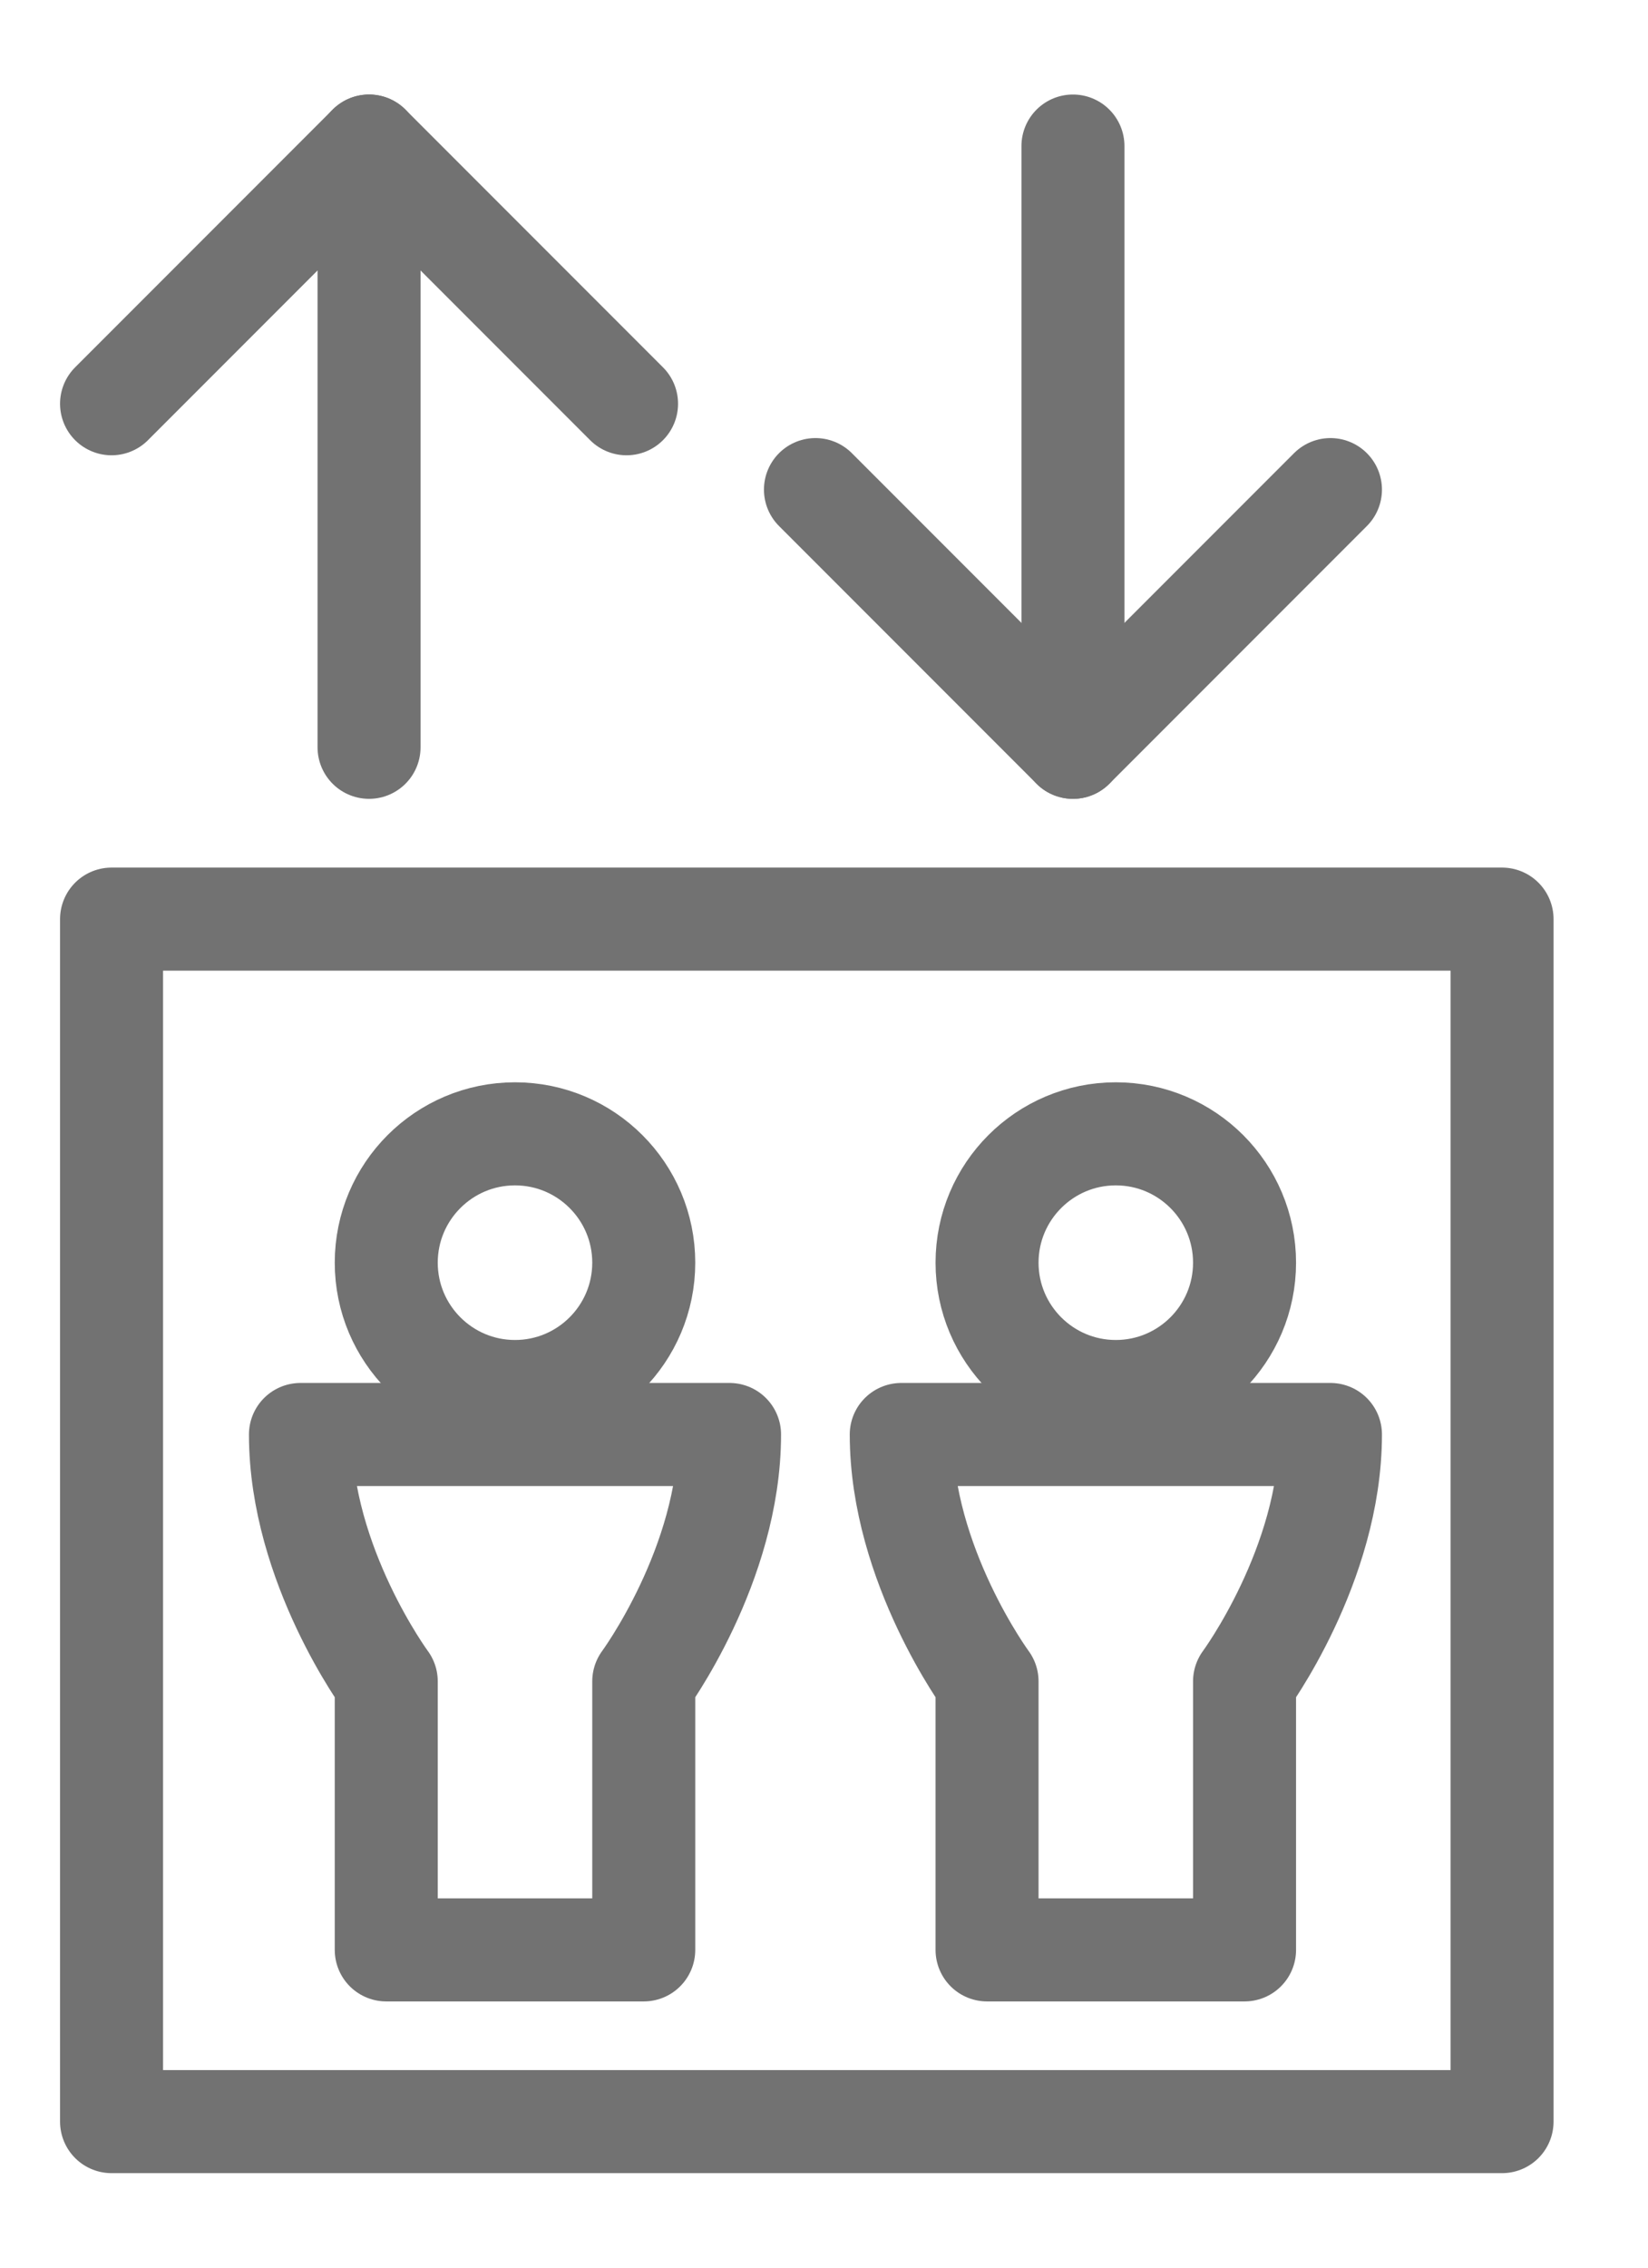 <?xml version="1.0" encoding="UTF-8" standalone="no"?>
<svg width="16px" height="22px" viewBox="0 0 16 22" version="1.1" xmlns="http://www.w3.org/2000/svg"
     xmlns:xlink="http://www.w3.org/1999/xlink" xmlns:sketch="http://www.bohemiancoding.com/sketch/ns">
  <!-- Generator: Sketch 3.5.1 (25234) - http://www.bohemiancoding.com/sketch -->
  <title>Group</title>
  <desc>Created with Sketch.</desc>
  <defs></defs>
  <g id="FE-Page-de-Recherch" stroke="none" stroke-width="1" fill="none" fill-rule="evenodd" sketch:type="MSPage">
    <g id="Group" sketch:type="MSLayerGroup" transform="translate(-26, -698)" stroke="#727272"
       stroke-linejoin="round">
      <g transform="translate(21, 255)" sketch:type="MSShapeGroup">
        <g transform="translate(6, 444)">
          <path
            d="M13.583,19.583 L0.083,19.583 L0.083,7.917 L13.583,7.917 L13.583,19.583 Z"
            id="Stroke-3874"></path>
          <path d="M2.583,0.417 L2.583,6.25" id="Stroke-3876" stroke-linecap="round"></path>
          <path d="M5.083,2.917 L2.583,0.417 L0.083,2.917" id="Stroke-3877"
                stroke-linecap="round"></path>
          <path d="M9.417,6.25 L9.417,0.417" id="Stroke-3878" stroke-linecap="round"></path>
          <path d="M6.917,3.75 L9.417,6.25 L11.917,3.75" id="Stroke-3879" stroke-linecap="round"></path>
          <path
            d="M6.083,12.917 C6.083,14.184 5.25,15.312 5.25,15.312 L5.25,17.917 L2.75,17.917 L2.75,15.312 C2.75,15.312 1.917,14.184 1.917,12.917 L6.083,12.917 L6.083,12.917 Z"
            id="Stroke-3881"></path>
          <path
            d="M5.25,11.25 C5.25,11.94 4.69,12.5 4,12.5 C3.31,12.5 2.75,11.94 2.75,11.25 C2.75,10.56 3.31,10 4,10 C4.69,10 5.25,10.56 5.25,11.25 L5.25,11.25 Z"
            id="Stroke-3882"></path>
          <path
            d="M11.917,12.917 C11.917,14.184 11.083,15.312 11.083,15.312 L11.083,17.917 L8.583,17.917 L8.583,15.312 C8.583,15.312 7.75,14.184 7.75,12.917 L11.917,12.917 L11.917,12.917 Z"
            id="Stroke-3883"></path>
          <path
            d="M11.083,11.25 C11.083,11.94 10.523,12.5 9.833,12.5 C9.143,12.5 8.583,11.94 8.583,11.25 C8.583,10.56 9.143,10 9.833,10 C10.523,10 11.083,10.56 11.083,11.25 L11.083,11.25 Z"
            id="Stroke-3884"></path>
        </g>
      </g>
    </g>
  </g>
</svg>
